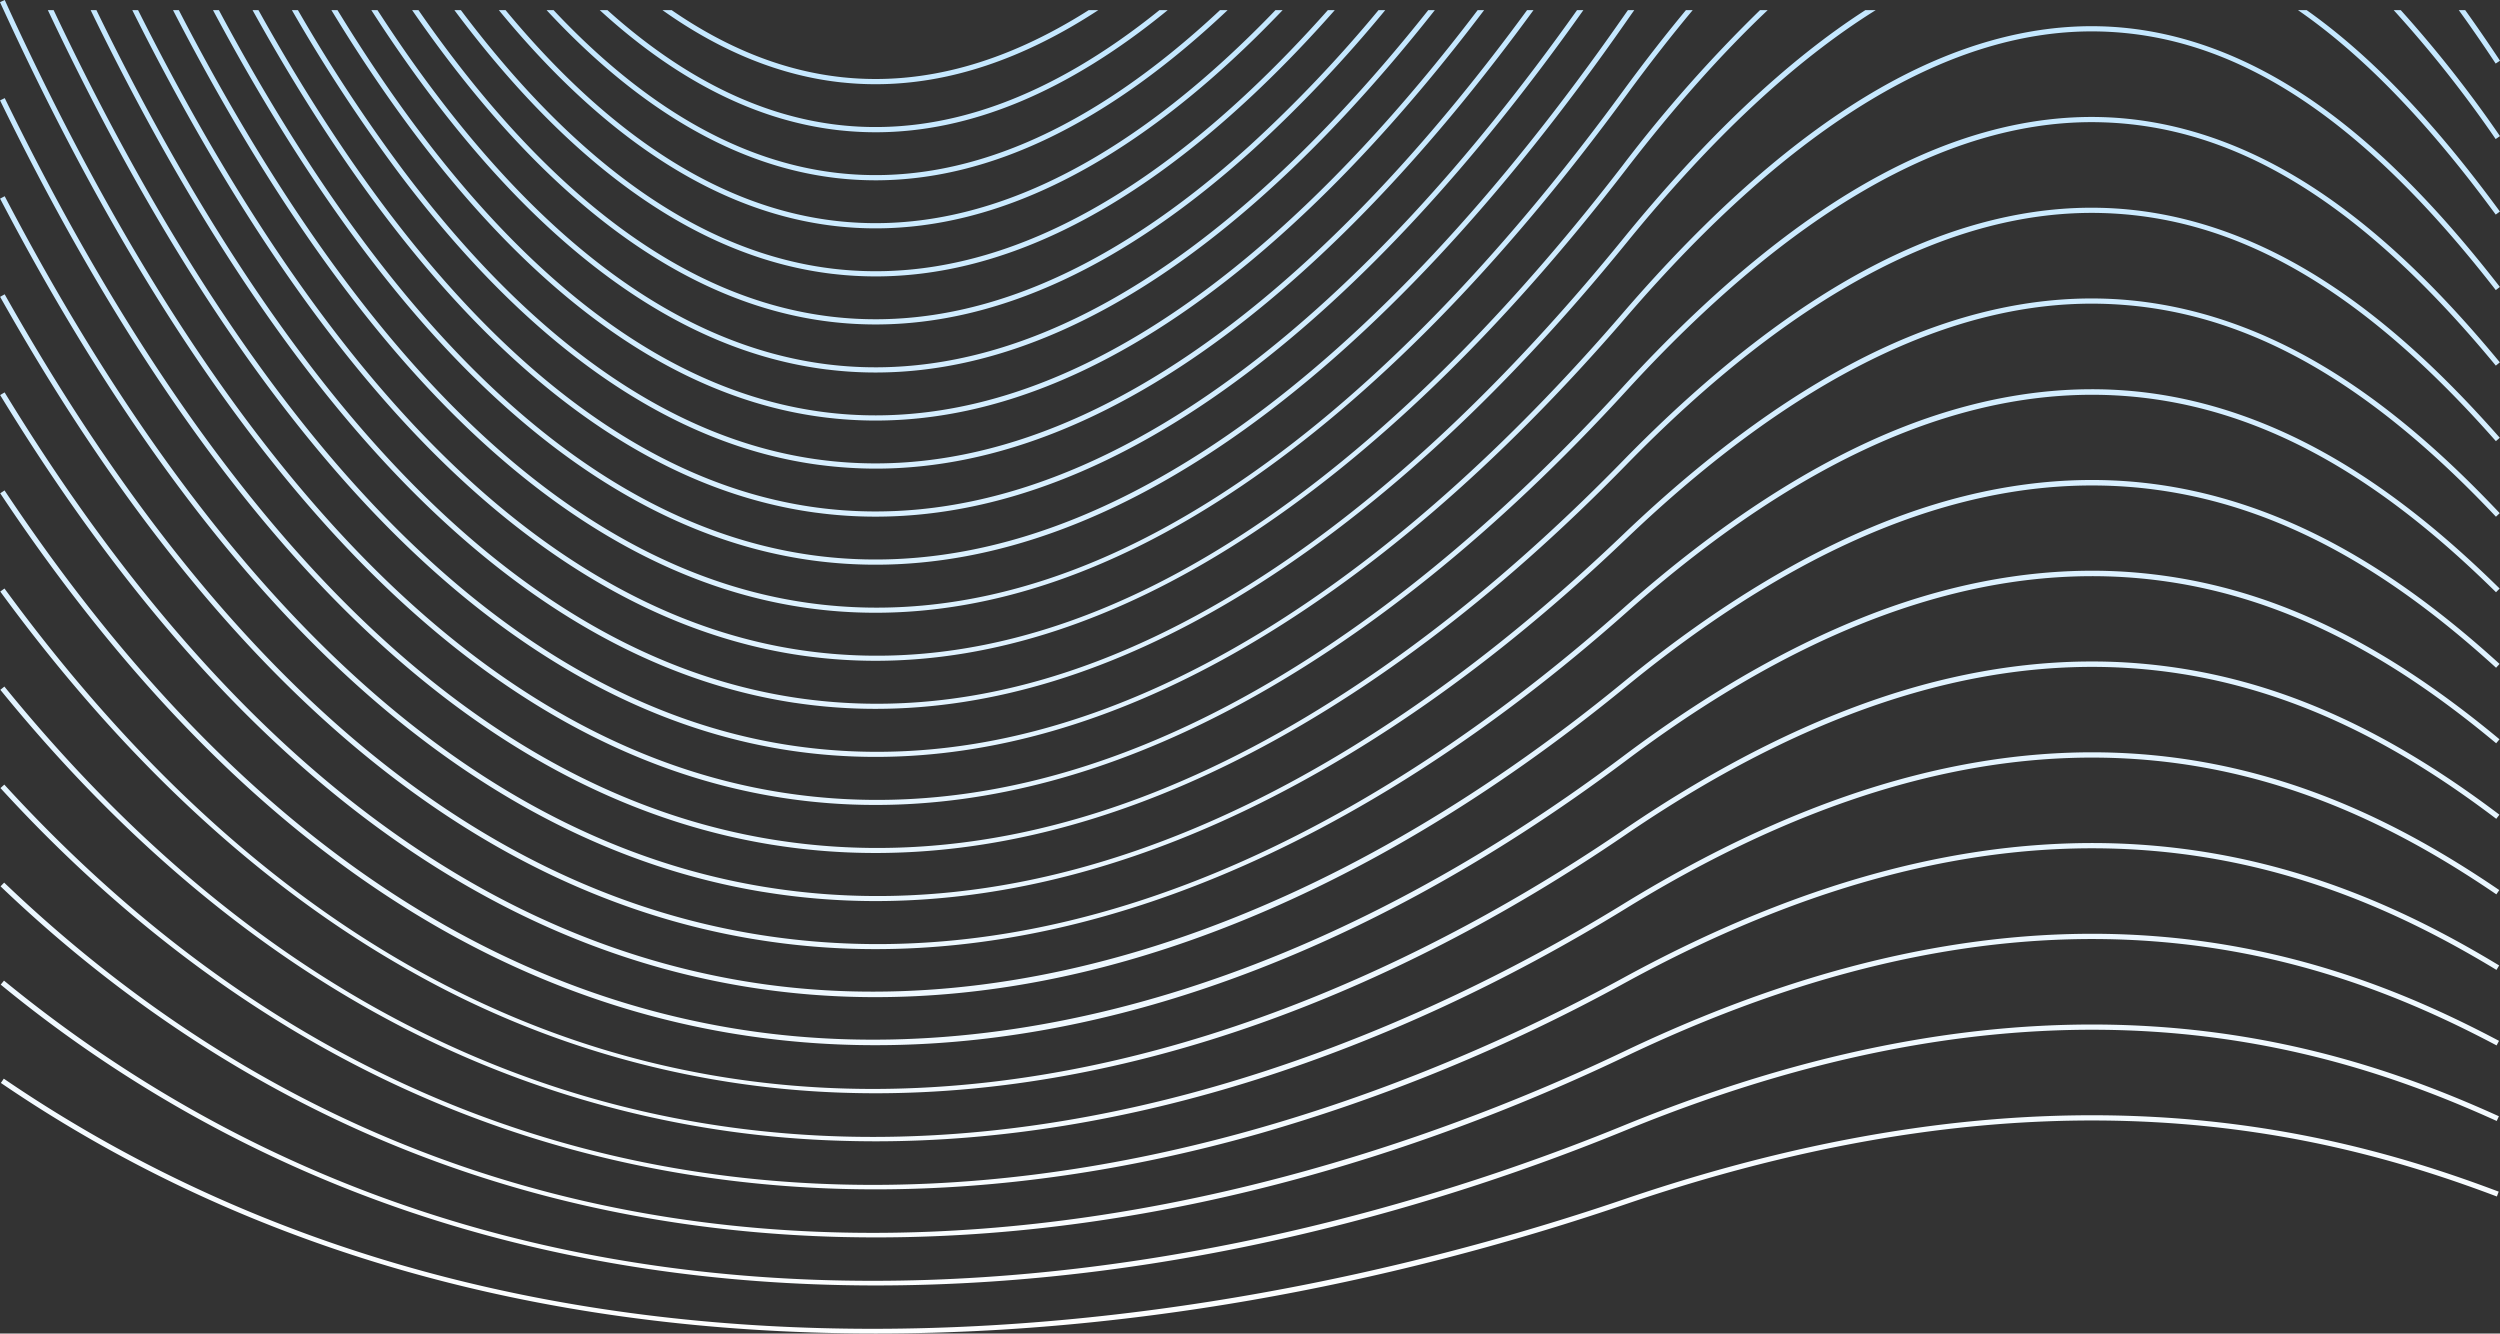 <svg xmlns="http://www.w3.org/2000/svg" xmlns:xlink="http://www.w3.org/1999/xlink" width="808.04" height="431.01" viewBox="0 0 808.04 431.01">
  <rect x="0" y="0" width="808.04" height="431.01" fill="#333333" stroke="none"/>
  <defs>
    <linearGradient id="linear-gradient" x1="0.5" y1="0.936" x2="0.5" y2="0.036" gradientUnits="objectBoundingBox">
      <stop offset="0" stop-color="#fff"/>
      <stop offset="1" stop-color="#c5e8ff"/>
    </linearGradient>
  </defs>
  <path id="Shape_536" data-name="Shape 536" d="M524.76,384.68c-49.65,16.94-140.05,41.81-242.69,41.81-90.65,0-190.85-19.42-280.84-80.85l-.95,1.38c75.99,51.88,167.43,79.09,271.77,80.89q5.58.105,11.12.1c98.63,0,185.67-22.48,242.13-41.74,135.91-46.36,225.88-23.65,281.73-2.54l.59-1.57C751.53,360.95,661.18,338.14,524.76,384.68Zm-.05-23.87C431.24,399.09,193.13,471.15,1.29,313.95l-1.06,1.3a419.8,419.8,0,0,0,132.72,73.62c43.33,14.58,90.12,22.48,139.1,23.49q5.58.12,11.12.12c98.66,0,185.71-26.99,242.18-50.11,135.87-55.64,225.8-28.39,281.63-3.05l.7-1.53C751.56,332.32,661.18,304.93,524.71,360.81Zm-.04-23.86C431.21,381.61,193.15,465.68,1.34,282.27L.18,283.48c39.81,38.07,84.47,66.97,132.74,85.92,43.33,17.01,90.14,26.23,139.13,27.42,3.72.08,7.43.13,11.12.13,98.68,0,185.75-31.49,242.22-58.48,135.83-64.91,225.74-33.12,281.55-3.57l.78-1.48C751.59,303.69,661.18,271.72,524.67,336.95Zm-.04-23.86C431.2,364.12,193.17,460.2,1.39,250.59L.15,251.72c39.8,43.51,84.46,76.55,132.73,98.2,43.35,19.45,90.16,29.99,139.16,31.35q5.46.15,10.96.15c40.02,0,81.54-6,123.56-17.88a574.982,574.982,0,0,0,118.88-48.98c135.78-74.17,225.67-37.84,281.46-4.07l.87-1.44C751.62,275.06,661.18,238.51,524.63,313.09Zm-.03-23.86C431.18,346.64,193.18,454.72,1.42,218.9L.11,219.96c39.81,48.95,84.47,86.12,132.74,110.48a329.267,329.267,0,0,0,139.19,35.28q5.46.165,10.96.17c40.03,0,81.56-6.76,123.59-20.12,40.17-12.78,80.17-31.32,118.89-55.11,135.75-83.43,225.6-42.57,281.38-4.59l.95-1.38C751.64,246.44,661.18,205.29,524.6,289.23Zm168.02-77.7c-24.76-2.22-50.59.62-76.79,8.45-29.28,8.76-59.98,24.03-91.26,45.39-49.6,33.86-139.91,83.59-242.45,83.59-90.59,0-190.73-38.85-280.67-161.75l-1.36.99c39.8,54.38,84.46,95.69,132.73,122.77a303.594,303.594,0,0,0,139.22,39.2c3.63.12,7.29.19,10.96.19,40.05,0,81.58-7.51,123.62-22.36,40.17-14.2,80.17-34.8,118.89-61.25,135.72-92.68,225.56-47.29,281.32-5.09l1.02-1.34C768.52,230.56,731.9,215.05,692.62,211.53Zm.01-29.26c-24.77-2.44-50.61.69-76.82,9.3-29.28,9.63-59.99,26.43-91.27,49.93-95.87,72.02-198.46,103.15-288.9,87.65C146.77,313.93,67.99,255.51,1.47,155.51l-1.4.93C66.85,256.84,146,315.5,235.34,330.81a281.226,281.226,0,0,0,47.69,4.01c34.61,0,70.28-6.14,106.55-18.4,45.86-15.49,91.6-40.25,135.97-73.57,135.69-101.94,225.5-52.02,281.25-5.61l1.08-1.29C768.54,203.21,731.92,186.15,692.63,182.27Zm63.61-8.56c-20.78-11.43-42.18-18.39-63.61-20.69-24.77-2.67-50.63.74-76.84,10.15-29.29,10.5-60,28.83-91.28,54.47C430.18,294.95,329.06,329.17,239.77,314,149.23,298.61,69.06,234.63,1.49,123.82l-1.44.87C67.88,235.92,148.43,300.17,239.48,315.65a258.283,258.283,0,0,0,43.54,3.64c35.23,0,71.57-6.95,108.51-20.8,45.22-16.95,90.31-43.72,134.04-79.55,135.66-111.19,225.46-56.74,281.2-6.11l1.13-1.24C790.12,195.43,773.22,183.04,756.24,173.71Zm.03-27.52c-20.78-12.38-42.18-19.92-63.62-22.43-24.8-2.89-50.66.81-76.88,11-29.29,11.38-60,31.24-91.29,59.02-65.75,58.38-167.86,123.99-280.97,105.04-92.07-15.42-173.49-84.97-242-206.7l-1.47.82c68.78,122.2,150.6,192.03,243.2,207.54l-.02-.01a240.093,240.093,0,0,0,39.8,3.3c35.8,0,72.75-7.78,110.29-23.26,44.64-18.4,89.15-47.16,132.29-85.47,135.64-120.44,225.42-61.46,281.15-6.62l1.18-1.19C790.15,169.73,773.25,156.3,756.27,146.19Zm-5.34-30.85c-23.23-13.86-47.29-21.21-71.47-21.83-23.12-.6-47.18,4.9-71.53,16.32-26.86,12.6-54.95,32.81-83.47,60.09-64.86,62.04-165.68,132.11-277.58,113.7-93.44-15.37-176-90.46-245.36-223.2L.03,61.2C69.65,194.42,152.61,269.81,246.61,285.28l-.01-.01a224.428,224.428,0,0,0,36.42,2.97c36.32,0,73.81-8.62,111.89-25.76,44.12-19.85,88.1-50.59,130.72-91.34,53.98-51.63,105.71-77.19,153.78-75.95,43.62,1.12,84.08,22.99,127.32,68.82l1.22-1.15C788.34,142.08,769.69,126.53,750.93,115.34Zm-.07-27.82c-23.29-14.87-47.4-22.72-71.64-23.34-23.09-.6-47.13,5.32-71.45,17.56-26.82,13.5-54.86,35.14-83.33,64.32-64.08,65.66-163.72,140.18-274.53,122.33C155.23,253.14,71.66,172.5,1.53,28.71l-1.51.74C70.4,173.76,154.39,254.71,249.64,270.05l-.02-.01a208.728,208.728,0,0,0,33.39,2.66c36.78,0,74.76-9.46,113.33-28.29,43.65-21.29,87.15-53.99,129.3-97.18C579.54,92,631.17,64.62,679.17,65.85c43.7,1.12,84.22,24.55,127.54,73.74l1.26-1.1C788.33,116.18,769.65,99.51,750.86,87.52Zm-.07-27.83C727.45,43.82,703.3,35.46,679,34.84c-23.07-.59-47.08,5.74-71.38,18.82-26.78,14.4-54.77,37.46-83.2,68.53-63.37,69.27-161.97,148.22-271.8,130.94C157.51,238.17,73.55,153.11,3.03.28,2.53-.81,2.03-1.9,1.53-3L0-2.3C.39-1.44.79-.58,1.19.28c70.82,153.8,155.32,239.43,251.16,254.51a196.677,196.677,0,0,0,30.66,2.38c37.19,0,75.62-10.32,114.62-30.84,43.22-22.74,86.3-57.39,128.03-103C578.4,65.69,628.98,36.48,676.07,36.48c.96,0,1.92.01,2.88.04,43.76,1.11,84.35,26.11,127.74,78.66l1.3-1.07C788.32,90.29,769.61,72.49,750.79,59.69Zm-.06-27.83C727.34,14.98,703.14,6.12,678.79,5.5c-23.04-.58-47.04,6.18-71.31,20.08-26.74,15.31-54.7,39.78-83.08,72.75C461.66,171.2,363.99,254.55,255.06,237.84c-45.62-7-89.26-31.5-129.72-72.82C86.75,125.61,50.5,70.3,17.34.28H15.47C48.82,70.81,85.29,126.52,124.14,166.2c40.72,41.58,84.67,66.25,130.65,73.3A186.388,186.388,0,0,0,283,241.64c37.57,0,76.39-11.19,115.79-33.42,42.84-24.17,85.53-60.78,126.89-108.8C579.42,37.01,630.92,5.98,678.75,7.18c43.82,1.11,84.47,27.67,127.93,83.59L808,89.74C788.31,64.39,769.57,45.46,750.73,31.86Zm-.06-27.83q-2.55-1.95-5.11-3.75h-2.81c21.1,14.58,42.15,36.43,63.91,66.08l1.35-.99C788.3,38.5,769.54,18.43,750.67,4.03ZM602.91.28c-25.36,16.32-51.75,41.26-78.52,74.18-62.18,76.47-159.01,164.22-267.14,148.06-46.01-6.87-90.02-32.53-130.81-76.27C92.74,110.12,60.82,61.19,31.17.28H29.3C59.13,61.68,91.26,111,125.21,147.39c41.06,44.03,85.4,69.86,131.79,76.8l-.01-.01A175.491,175.491,0,0,0,283,226.11c37.9,0,77.08-12.06,116.83-36,42.5-25.6,84.85-64.16,125.86-114.59Q566.955,24.79,606.26.28Zm173.06,0h-2.29a387.549,387.549,0,0,1,32.96,41.67l1.39-.96A391.23,391.23,0,0,0,775.97.28ZM568.86.28A453.394,453.394,0,0,0,524.37,50.6C462.7,130.65,366.63,222.81,259.22,207.19c-46.36-6.74-90.7-33.56-131.8-79.72C98.41,94.89,70.71,52.31,44.63.28H42.76c26.25,52.51,54.16,95.46,83.41,128.31,41.37,46.46,86.04,73.46,132.79,80.26a168.054,168.054,0,0,0,24.03,1.73c38.2,0,77.7-12.93,117.76-38.59,42.2-27.03,84.24-67.53,124.94-120.37Q548.82,21.605,571.34.28ZM796.8.28h-2.08q5.925,8.19,11.92,17.27l1.4-.93Q802.37,8.04,796.8.28ZM544.92.28q-10.23,12.33-20.56,26.45c-61.22,83.65-156.6,180.2-263.37,165.1-46.67-6.61-91.3-34.58-132.67-83.14C103.81,79.92,80.24,43.67,57.8.28H55.92c22.62,43.86,46.39,80.47,71.12,109.5,41.64,48.88,86.62,77.05,133.7,83.71A157.822,157.822,0,0,0,283,195.05c38.47,0,78.26-13.8,118.61-41.19,41.92-28.45,83.67-70.89,124.1-126.14Q536.465,13.035,547.11.28Zm-18.75,0c-.6.86-1.21,1.72-1.81,2.58-40.08,57.5-81.45,101.75-122.96,131.51-47.5,34.06-94.2,48.21-138.81,42.08-46.94-6.46-91.85-35.58-133.46-86.55Q98.935,52.925,70.75.28H68.84q28.41,53.2,58.98,90.68c41.89,51.3,87.15,80.62,134.53,87.15A151.678,151.678,0,0,0,283,179.52c38.72,0,78.77-14.68,119.37-43.79,41.67-29.87,83.17-74.25,123.36-131.91q1.245-1.785,2.49-3.54Zm-16.45,0c-35.26,49.66-71.4,88.61-107.67,115.99-47.21,35.65-93.64,50.72-138.01,44.78-47.2-6.31-92.35-36.58-134.19-89.96Q106.09,40.775,83.54.28H81.63q22.785,41.085,46.9,71.85c42.12,53.73,87.64,84.21,135.29,90.59l-.02-.01a143.444,143.444,0,0,0,19.2,1.28c38.94,0,79.23-15.55,120.06-46.38C439.7,89.94,476.19,50.54,511.77.28Zm-16.15,0c-29.91,40.85-60.37,73.66-90.92,97.89-46.95,37.24-93.14,53.21-137.3,47.47-47.43-6.16-92.79-37.58-134.84-93.36A524.439,524.439,0,0,1,96.3.28H94.35a528.986,528.986,0,0,0,34.82,53.01c42.32,56.15,88.07,87.79,135.96,94.02l-.02-.01a141.089,141.089,0,0,0,17.9,1.17c39.14,0,79.65-16.43,120.69-48.98C434.6,74.97,465.42,41.71,495.65.28ZM477.6.28c-24.58,32.35-49.47,59.05-74.41,79.79-46.71,38.84-92.69,55.71-136.65,50.15-47.63-6.03-93.2-38.59-135.42-96.77Q119.975,18.09,109.09.28h-1.98q11.175,18.36,22.64,34.16c42.5,58.56,88.45,91.35,136.56,97.44a133.247,133.247,0,0,0,16.7,1.05c39.32,0,80.03-17.29,121.26-51.57C429.56,60.33,454.79,33.2,479.69.28Zm-15.97,0q-28.815,36.315-57.95,61.69c-46.51,40.43-92.28,58.2-136.07,52.81-47.82-5.89-93.56-39.59-135.96-100.17Q126.805,7.68,122.02.28h-2q5.1,7.92,10.26,15.29c42.68,60.99,88.81,94.93,137.13,100.88l-.02-.01a127.427,127.427,0,0,0,15.62.96c39.49,0,80.37-18.17,121.77-54.16Q434.4,37.485,463.76.28Zm-16.08,0a436.064,436.064,0,0,1-41.43,43.6c-46.31,42.02-91.9,60.68-135.52,55.45C221.76,93.73,176.93,60.41,135.26.28h-2.05C175.35,61.42,220.81,95.29,268.38,101a123.392,123.392,0,0,0,14.63.87c39.63,0,80.68-19.04,122.24-56.75A438.638,438.638,0,0,0,447.73.28Zm-16.37,0q-12.3,13.845-24.65,25.51C358.4,69.4,312.97,88.95,269.5,83.88c-42.06-4.9-82.52-32.99-120.53-83.6h-2.1C185.39,51.9,226.5,80.55,269.31,85.55l-.03-.01a119.046,119.046,0,0,0,13.74.8c39.77,0,80.97-19.91,122.66-59.33Q418.58,14.83,431.42.28Zm-16.93,0Q408.575,4.1,404.9,7.71c-45.97,45.2-91.24,65.62-134.58,60.7C233.25,64.2,197.42,41.34,163.41.28h-2.17c34.55,42.07,71.05,65.5,108.87,69.8a113.449,113.449,0,0,0,12.9.73c39.9,0,81.24-20.78,123.06-61.9q4.245-4.185,8.5-8.63Zm-17.93,0c-42.08,39.36-83.5,57.06-123.27,52.66C239.32,49.43,208.5,31.78,178.93.28h-2.26c30.16,32.51,61.69,50.73,94.2,54.33a111.458,111.458,0,0,0,12.12.67c36.95,0,75.13-18.45,113.79-55Zm-16.91,0h-2.67c-35.09,28.29-69.6,40.77-102.98,37.18-25.8-2.78-51.01-15.23-75.42-37.18h-2.49c25.11,22.98,51.09,35.99,77.73,38.86l-.02-.01a106.851,106.851,0,0,0,11.45.62C313.77,39.75,345.38,26.52,377.41.28Zm-22.43,0h-3.1c-27.01,17.14-53.59,24.42-79.48,21.7Q244.245,19.025,217.1.28h-2.98c18.91,13.46,38.4,21.31,58.1,23.38l-.02-.01a102.719,102.719,0,0,0,10.81.57C306.57,24.22,330.62,16.21,354.98.28Z" transform="translate(0 3)" fill="url(#linear-gradient)"/>
</svg>

